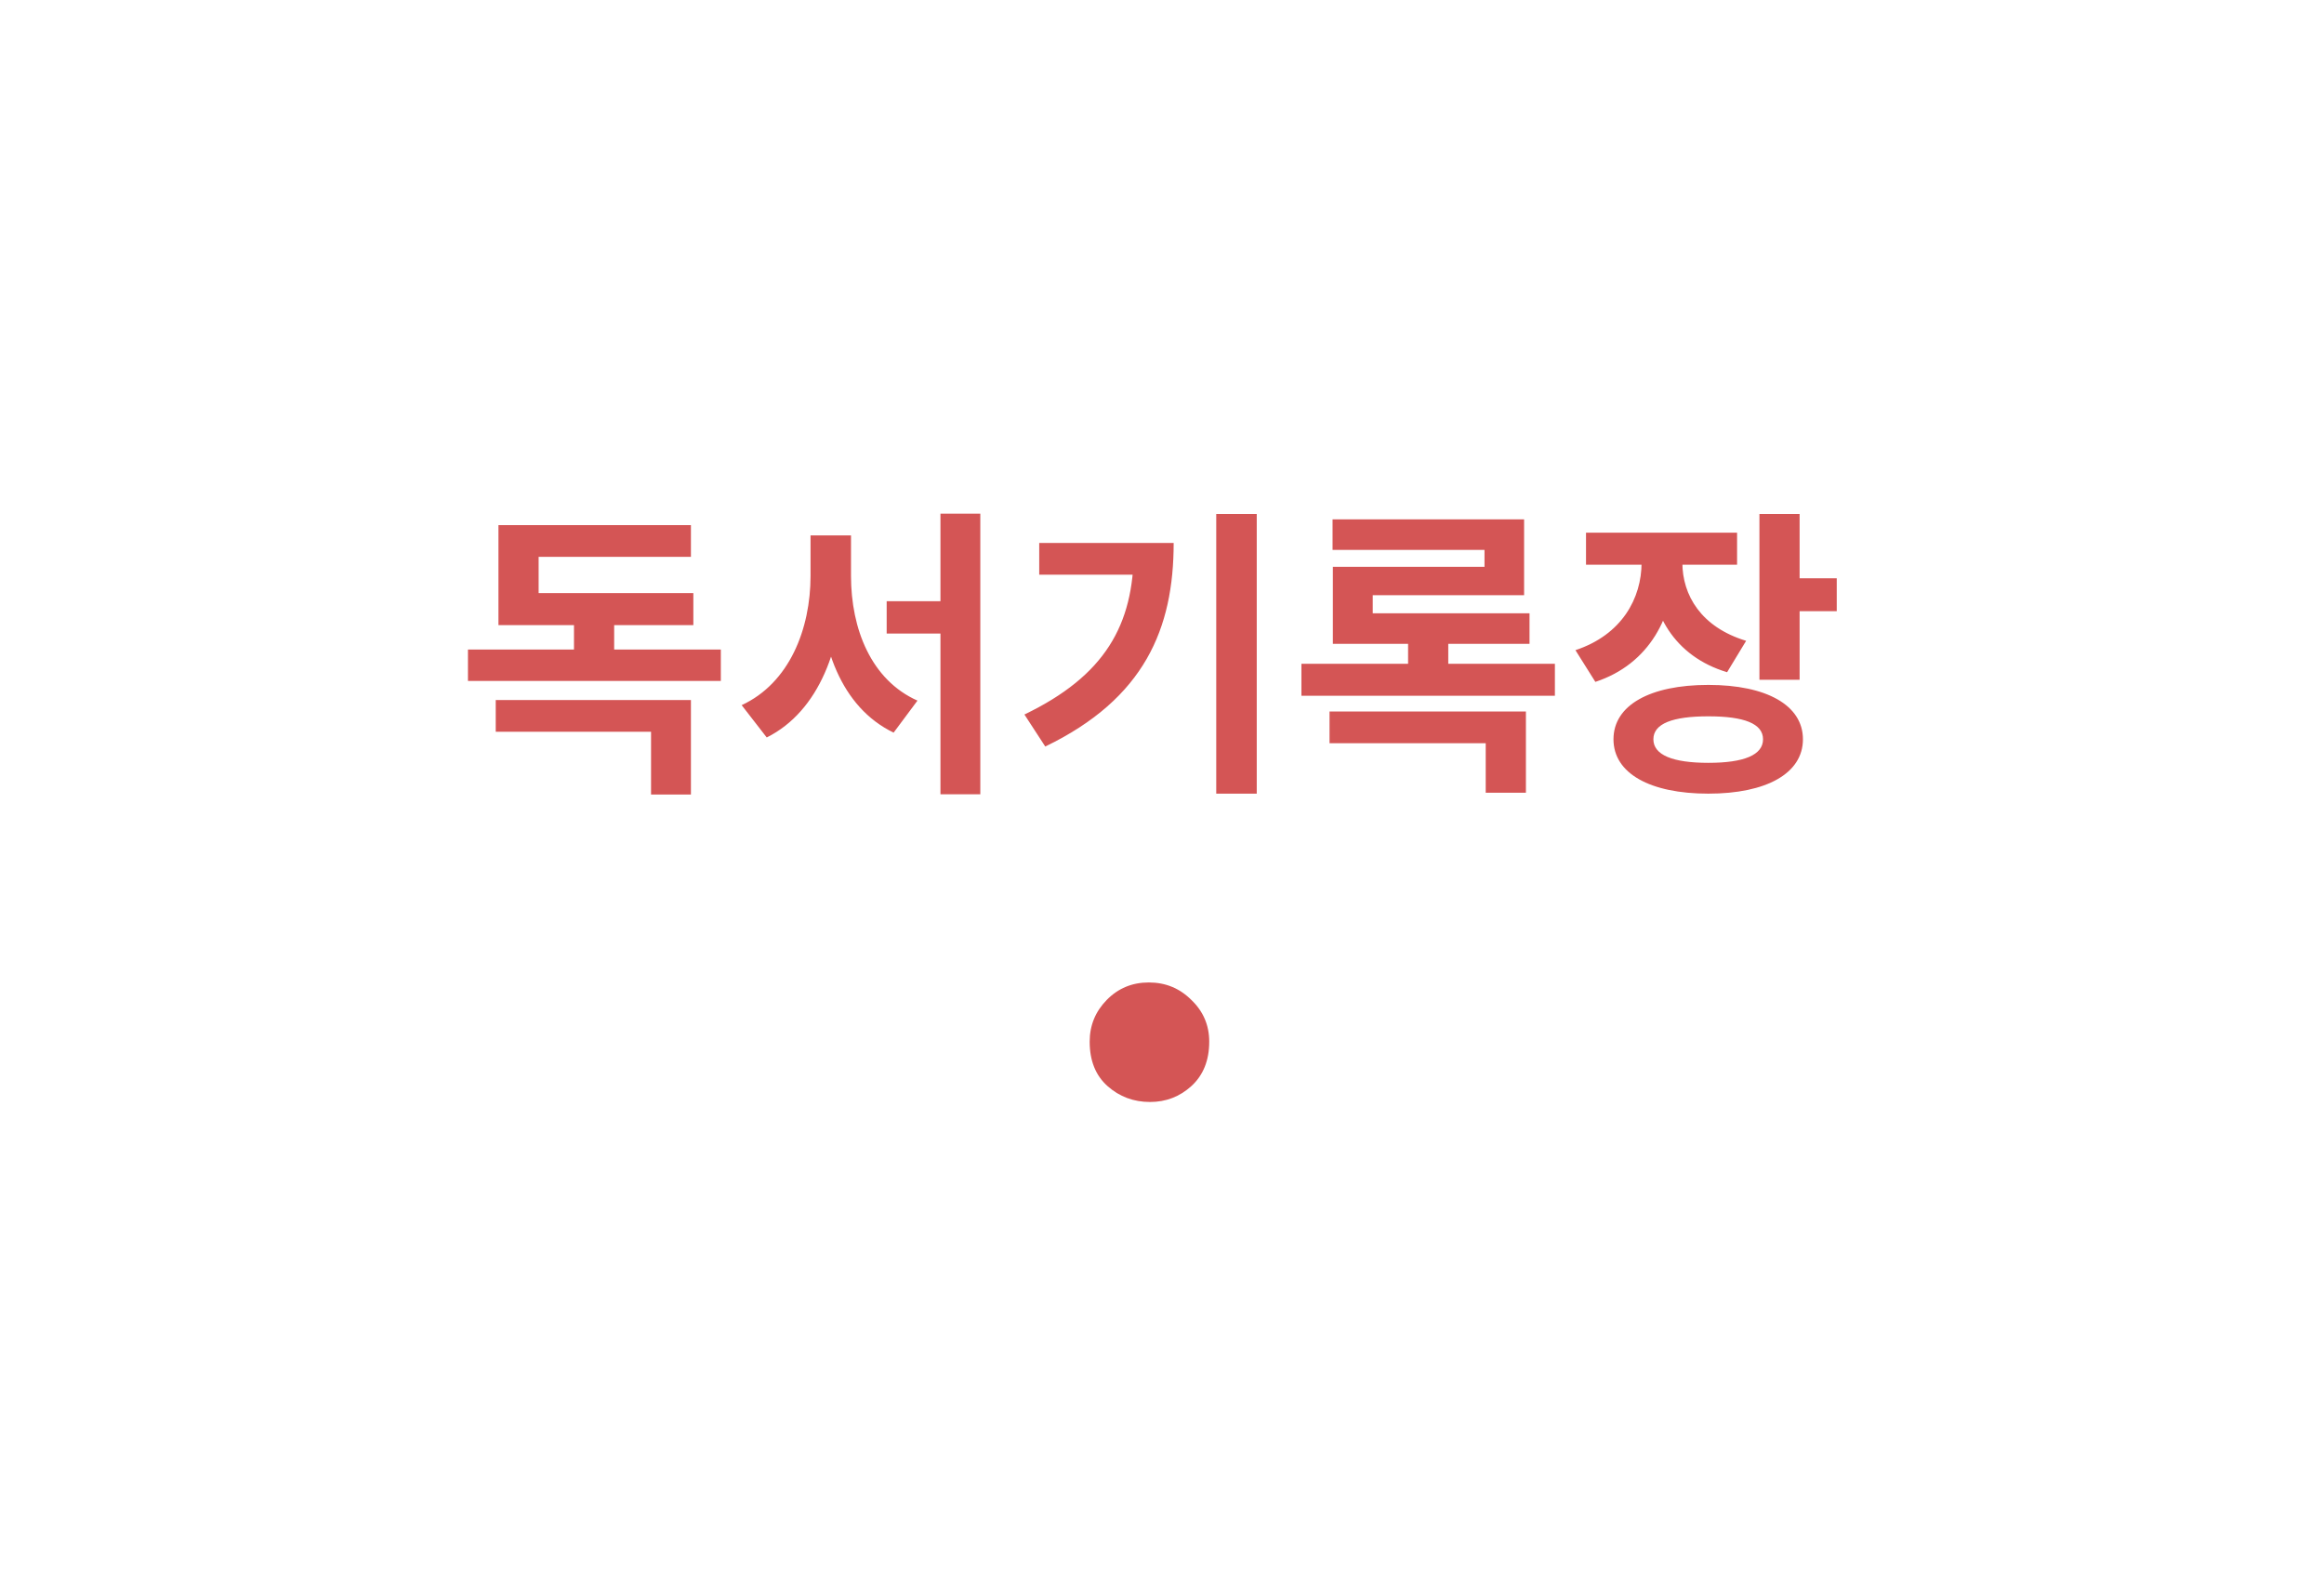 <svg width="100" height="68" viewBox="0 0 100 68" fill="none" xmlns="http://www.w3.org/2000/svg">
<g filter="url(#filter0_d_190_4353)">
<path d="M49.485 45.427C48.779 45.427 48.169 45.199 47.657 44.744C47.144 44.288 46.888 43.65 46.888 42.83C46.888 42.135 47.132 41.536 47.622 41.035C48.112 40.534 48.716 40.283 49.434 40.283C50.152 40.283 50.761 40.534 51.263 41.035C51.775 41.525 52.032 42.123 52.032 42.83C52.032 43.639 51.775 44.276 51.263 44.744C50.761 45.199 50.169 45.427 49.485 45.427Z" fill="#D45555"/>
<path d="M20.136 25.956H31.017V27.308H20.136V25.956ZM24.698 23.993H26.427V26.372H24.698V23.993ZM21.331 28.127H29.73V32.196H28.014V29.492H21.331V28.127ZM21.448 23.525H29.834V24.903H21.448V23.525ZM21.448 20.6H29.73V21.965H23.177V24.266H21.448V20.6ZM38.153 23.876H41.325V25.267H38.153V23.876ZM34.877 21.042H36.281V22.784C36.281 25.813 35.254 28.608 32.992 29.739L31.913 28.348C33.967 27.399 34.877 25.072 34.877 22.784V21.042ZM35.24 21.042H36.618V22.784C36.618 25.072 37.489 27.269 39.478 28.153L38.452 29.531C36.19 28.439 35.24 25.787 35.24 22.784V21.042ZM40.467 20.106H42.182V32.183H40.467V20.106ZM52.334 20.119H54.077V32.157H52.334V20.119ZM48.785 21.367H50.502C50.502 25.046 49.254 28.062 44.977 30.129L44.08 28.751C47.538 27.087 48.785 24.903 48.785 21.679V21.367ZM44.717 21.367H49.605V22.732H44.717V21.367ZM55.999 26.567H66.906V27.945H55.999V26.567ZM57.339 20.353H65.581V23.616H59.068V24.916H57.352V22.394H63.877V21.666H57.339V20.353ZM57.352 24.396H65.814V25.709H57.352V24.396ZM60.589 25.033H62.318V27.321H60.589V25.033ZM57.209 28.621H65.659V32.118H63.929V29.986H57.209V28.621ZM70.636 21.458H72.053V22.212C72.053 24.513 70.975 26.58 68.647 27.347L67.79 25.982C69.791 25.319 70.636 23.746 70.636 22.212V21.458ZM70.987 21.458H72.391V22.212C72.391 23.616 73.198 24.994 75.135 25.579L74.316 26.931C72.028 26.242 70.987 24.357 70.987 22.212V21.458ZM68.245 20.925H74.745V22.303H68.245V20.925ZM75.707 20.119H77.436V27.256H75.707V20.119ZM76.954 22.888H79.034V24.305H76.954V22.888ZM73.51 27.477C76.005 27.477 77.579 28.348 77.579 29.817C77.579 31.286 76.005 32.157 73.51 32.157C71.001 32.157 69.427 31.286 69.427 29.817C69.427 28.348 71.001 27.477 73.51 27.477ZM73.51 28.829C71.975 28.829 71.144 29.141 71.144 29.817C71.144 30.493 71.975 30.831 73.51 30.831C75.043 30.831 75.862 30.493 75.862 29.817C75.862 29.141 75.043 28.829 73.51 28.829Z" fill="#D45555"/>
</g>
<defs>
<filter id="filter0_d_190_4353" x="0.136" y="2.106" width="98.899" height="65.321" filterUnits="userSpaceOnUse" color-interpolation-filters="sRGB">
<feFlood flood-opacity="0" result="BackgroundImageFix"/>
<feColorMatrix in="SourceAlpha" type="matrix" values="0 0 0 0 0 0 0 0 0 0 0 0 0 0 0 0 0 0 127 0" result="hardAlpha"/>
<feOffset dy="2"/>
<feGaussianBlur stdDeviation="10"/>
<feComposite in2="hardAlpha" operator="out"/>
<feColorMatrix type="matrix" values="0 0 0 0 0.035 0 0 0 0 0.984 0 0 0 0 0.827 0 0 0 0.15 0"/>
<feBlend mode="normal" in2="BackgroundImageFix" result="effect1_dropShadow_190_4353"/>
<feBlend mode="normal" in="SourceGraphic" in2="effect1_dropShadow_190_4353" result="shape"/>
</filter>
</defs>
</svg>
